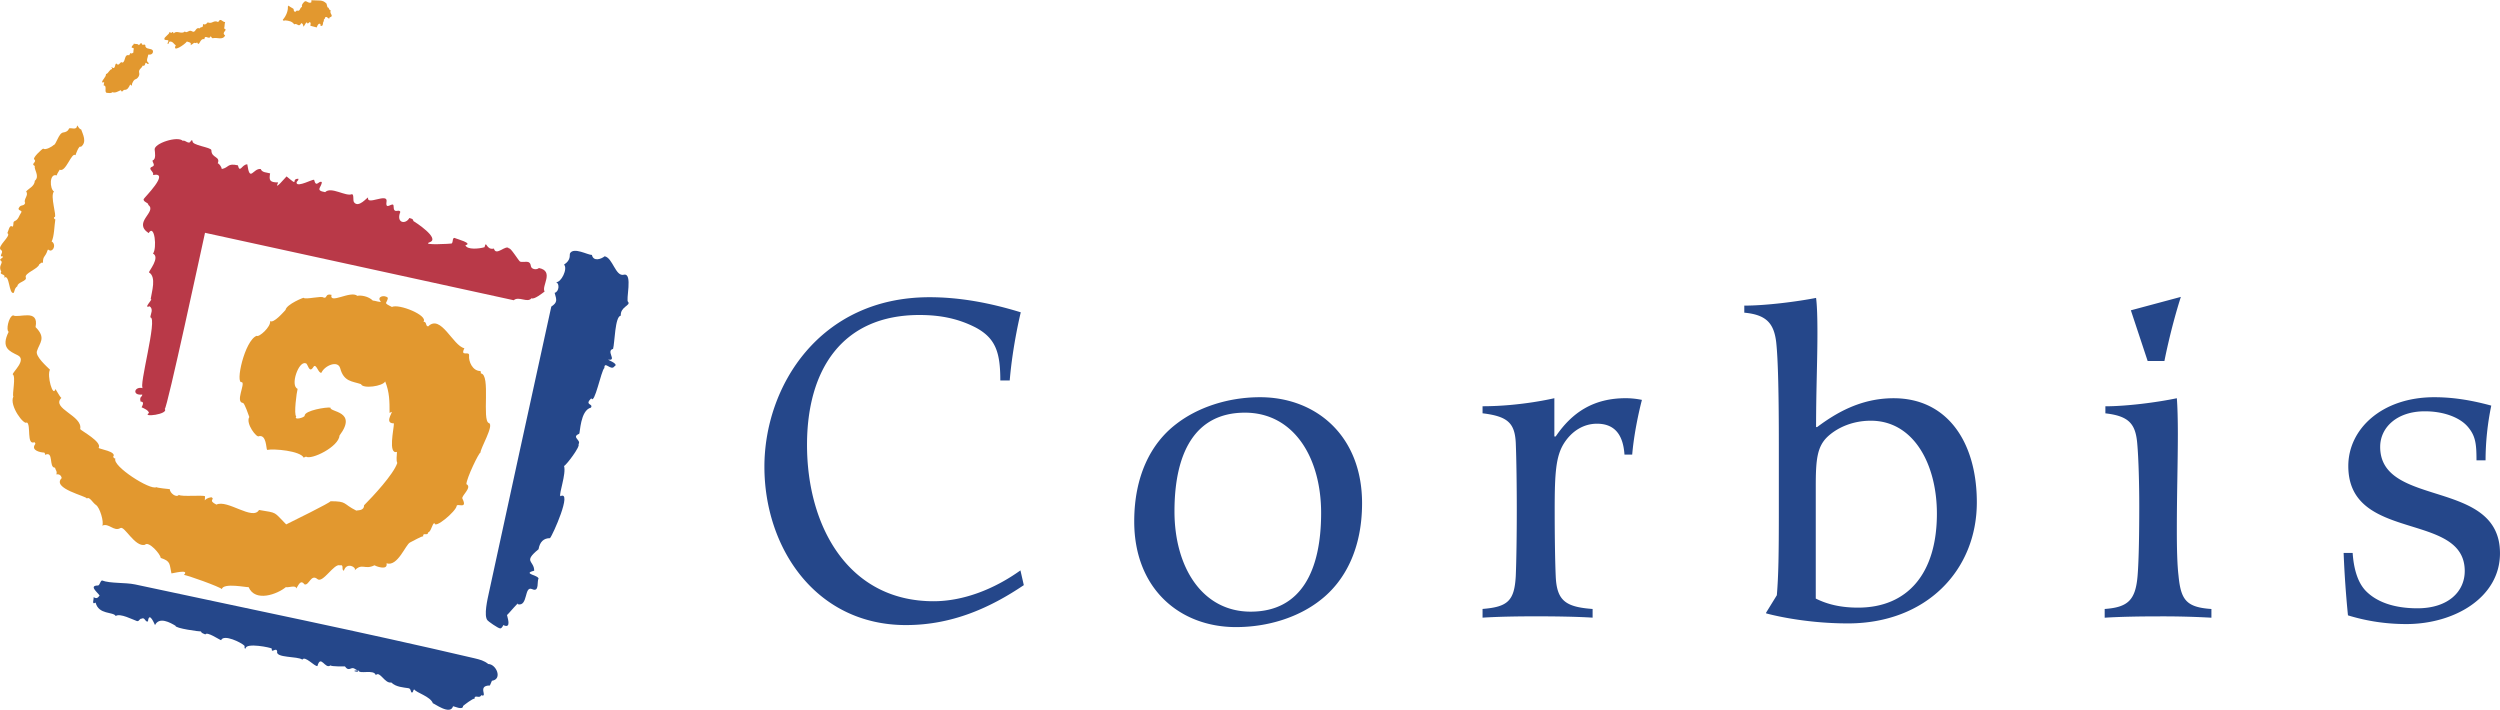 <svg xmlns="http://www.w3.org/2000/svg" width="2500" height="710" viewBox="0 0 150.31 42.66"><g fill-rule="evenodd" clip-rule="evenodd"><path d="M54.473 37.568c-5.427 0-8.514-4.641-8.514-9.523 0-4.822 3.309-10.189 9.927-10.189 1.836 0 3.651.343 5.487.908 0 0-.483 1.937-.665 4.096h-.565c0-1.695-.283-2.543-1.493-3.188-.989-.504-2.038-.747-3.37-.747-4.661 0-6.759 3.309-6.759 7.808 0 4.903 2.482 9.402 7.606 9.402 1.795 0 3.652-.727 5.226-1.855l.202.887c-1.976 1.332-4.277 2.401-7.082 2.401zM106.951 26.754v4.015c0 2.502-.021 3.834-.12 5.004l-.646 1.049v.041s2.118.605 4.923.605c4.681 0 7.747-3.168 7.747-7.284 0-3.591-1.755-6.255-5.003-6.255-1.998 0-3.491.908-4.601 1.735h-.061c0-2.179.081-3.954.081-5.649 0-.928-.021-1.654-.081-2.118-1.129.222-3.006.464-4.316.464v.424c1.29.121 1.774.605 1.916 1.755.12 1.049.161 3.328.161 6.214zm9.503 4.116c0 3.611-1.775 5.649-4.741 5.649-1.05 0-1.856-.202-2.542-.545v-6.739c0-1.634.08-2.421.746-3.026.605-.545 1.513-.928 2.562-.928 2.583 0 3.975 2.622 3.975 5.589zM81.893 30.245c0-4.076-2.784-6.377-6.133-6.377-1.957 0-3.773.626-5.044 1.614-1.533 1.171-2.522 3.147-2.522 5.852 0 4.075 2.764 6.355 6.114 6.355 1.957 0 3.772-.605 5.043-1.594 1.533-1.17 2.542-3.147 2.542-5.85zm-11.279.484c0-3.45 1.19-5.932 4.237-5.932 2.925 0 4.58 2.684 4.58 6.032 0 3.451-1.19 5.932-4.237 5.932-2.905 0-4.58-2.663-4.58-6.032zM130.134 21.689h-1.009l-1.009-3.046 3.006-.807c-.625 1.957-.988 3.853-.988 3.853zM130.88 23.929c.041.505.061 1.312.061 2.139 0 1.756-.061 3.592-.061 5.771 0 1.11.021 2.078.102 2.765.141 1.452.465 1.896 1.977 1.997v.524a52.455 52.455 0 0 0-3.188-.08c-1.069 0-2.3.02-3.229.08V36.6c1.393-.101 1.856-.524 1.978-1.997.081-.969.101-2.765.101-4.197 0-1.271-.04-2.845-.121-3.752-.101-1.171-.484-1.654-1.916-1.816v-.424c1.31-.001 3.146-.243 4.296-.485zM93.474 30.647c0-2.179.062-3.228.564-4.015.465-.727 1.17-1.171 1.978-1.171 1.069 0 1.573.666 1.654 1.856h.464c.143-1.654.585-3.288.585-3.288a4.87 4.87 0 0 0-.968-.102c-1.938 0-3.229.848-4.216 2.301h-.081v-2.301s-1.997.484-4.317.484v.424c1.513.182 1.937.585 1.997 1.775.04.969.061 2.603.061 4.035 0 1.434-.021 3.026-.061 3.975-.082 1.494-.484 1.856-1.997 1.978v.524c.948-.061 2.139-.08 3.188-.08 1.17 0 2.501.02 3.429.08V36.6c-1.613-.121-2.158-.483-2.218-1.978-.042-.948-.062-2.541-.062-3.975zM149.442 27.662h-.545c0-1.009-.061-1.474-.524-2.019-.484-.564-1.452-.928-2.583-.928-1.674 0-2.684.969-2.684 2.139 0 3.692 7.203 1.877 7.203 6.396 0 2.663-2.744 4.257-5.629 4.257-1.23 0-2.4-.182-3.511-.524a63.003 63.003 0 0 1-.261-3.753h.543c.061.908.283 1.755.787 2.28.646.665 1.695 1.049 3.107 1.049 1.856 0 2.845-1.009 2.845-2.24 0-3.611-7.001-1.694-7.001-6.314 0-2.24 2.038-4.137 5.165-4.137 1.21 0 2.32.202 3.431.505a16.452 16.452 0 0 0-.343 3.289z" fill="#25478a"/><path d="M19.689.424c.122.02.081.202.202.182-.121.202.226.334-.061.424-.038.012-.02.061-.04.081-.081-.02-.142-.162-.242-.081.02.101-.142.121-.061.222-.121.021 0 .363-.222.283.02-.061.004-.115-.041-.121-.1-.014-.141.121-.181.222l-.383-.102c0-.081.061-.182-.04-.222l-.121.101c0-.021-.02-.061-.061-.081-.081.04-.101.181-.202.262 0-.101-.021-.181-.121-.222-.04.061-.084.169-.182.121-.064-.032-.161-.102-.242-.04-.121-.182-.322-.222-.545-.242-.04.02-.141.04-.141-.041.202-.222.323-.544.303-.787l.041-.061c.101.101.202.121.302.202 0 .061.02.144.061.161.1.043.083-.084.162-.06.183.056.141-.182.283-.222-.041-.141.08-.262.181-.343.121-.021.242.162.383.061V0c.466.039.66-.055.909.202l.059.222zM13.536 1.312c-.041.121-.02.242-.061.383.274.111-.208.223.061.424-.152.304-.481.1-.727.162-.078.02-.101-.081-.141-.121-.101.262-.343-.142-.383.182-.295-.074-.279.51-.444.182-.041.121-.13-.012-.202.06-.051.052-.121.081-.182.121.081-.181-.121-.181-.222-.222-.108.171-.909.708-.666.222-.121-.061-.16-.222-.343-.222-.102 0-.072.199-.141.141-.056-.047.115-.196 0-.222-.081-.019-.179.008-.202-.061-.04-.121.32-.298.303-.424.081-.02.061.082.121.04.104-.072.072-.076.142.04.161-.222.464.081.666-.121.101.142.259-.114.404-.02.265.172.202-.263.484-.162.106-.159.202.041.202-.262.121.061.201 0 .282-.101.282.121.343-.162.625-.021.061-.04.063-.143.162-.121.087.021.141.123.262.123zM8.694 2.664c.08.04.023.067.06.141.085.17.433.071.444.262.01.166-.141.222-.282.202-.021.161-.16.38 0 .484.08.053 0 .027 0 .081-.081.02-.147-.161-.182-.02-.03.119-.061.141-.162.121-.04.161-.267.209-.201.443.038.136-.08.323-.202.364-.134.044-.17.157-.222.262-.045.089.064.208-.121.06-.061.142-.157.334-.323.323-.134-.009-.141.221-.242.02-.182.081-.323.182-.505.121-.081.08-.202.05-.322.041-.201-.015.036-.444-.202-.444 0-.159.118-.226-.101-.182.02-.182.242-.303.242-.504.161-.041.182-.262.364-.303.02-.061-.061-.081-.021-.121.034.02.062.061.101.061.163 0 .061-.424.262-.202.142 0 .142-.223.303-.121.182-.121.081-.524.383-.444l.081-.141c.061.08.142 0 .182-.041-.04-.101.101-.303-.101-.262-.041-.141.12-.161.12-.262.101.061.223-.02.303.101.061-.04.081-.141.162-.121.02.121.08.101.182.081zM4.88 7.768c.089.268.376.767-.02 1.05-.104-.139-.319.475-.322.503-.229-.229-.578 1.053-.949.868-.06.121-.141.202-.181.343-.451-.15-.425.817-.162.968-.251.251.188 1.502.041 1.534-.088.019-.02.141.04.141-.063.395-.063 1.014-.222 1.332.256.128.15.545-.081.545-.081 0-.13-.116-.162-.021-.152.457-.28.309-.282.767-.081-.081-.162.061-.222.081-.054.271-.909.53-.807.787.091.227-.504.28-.504.525-.184.138-.151.263-.222.403-.305.114-.238-1.186-.585-.908.162-.242-.323-.162-.161-.363-.182-.319.053-.474.02-.605-.016-.062-.141-.081-.061-.161.03-.031.288-.165.021-.162-.041-.101.167-.276 0-.383-.299-.19.673-.864.383-1.009.062-.109.131-.557.303-.383.121-.101-.005-.286.142-.343.229-.089.264-.345.384-.505.124-.166-.297-.095-.102-.343.119-.15.283-.04.343-.242-.122-.222.24-.464.059-.687.141-.181.504-.302.524-.646.317-.271-.069-.681 0-.887-.285-.143.162-.223-.04-.404-.099-.088.449-.606.545-.645.126.126.585-.149.605-.202.18 0 .307-.735.605-.767.142-.015.283-.08.343-.242.141-.061.464.141.484-.182.082.081.122.223.243.243zM23.322 17.896c-.053.367-.324.262.242.545.418-.21 2.192.511 1.896.888.222 0 .101.262.282.282.766-.765 1.492 1.174 2.179 1.312-.277.554.315.127.282.443-.036.349.204.929.687.929.02.04.02.08.02.142.612.047.049 2.841.484 2.985.337.112-.525 1.541-.504 1.775-.078-.044-.848 1.556-.848 1.897.376.188-.321.709-.242.867.339.678-.319.258-.343.443-.042.327-1.332 1.417-1.332 1.029-.146.024-.193.511-.383.564-.02.242-.323-.04-.303.242-.048-.048-.649.301-.787.363-.264.12-.743 1.475-1.412 1.252.097.482-.705.146-.727.12-.584.292-.73-.157-1.19.304.14-.188-.49-.525-.646.02-.182-.04.04-.384-.242-.323-.352-.131-1.028 1.105-1.352.827-.383-.328-.5.391-.767.323-.254-.318-.358.034-.504.242-.022-.231-.476-.031-.625-.081-.505.422-1.842.928-2.24 0-.088.033-1.513-.283-1.613.121-.028-.108-2.209-.895-2.28-.848.391-.392-.717-.08-.747-.1-.127-.575-.031-.725-.646-.929 0-.212-.73-1.049-.948-.787-.607.152-1.227-1.16-1.473-1.009-.389.239-.707-.332-1.09-.141.113-.221-.15-1.103-.382-1.248-.182-.113-.395-.533-.544-.383 0-.148-2.142-.603-1.514-1.23-.035-.18-.16-.25-.323-.223.063-.189-.036-.225-.081-.403-.395 0-.051-1.044-.605-.767.041-.061-.02-.101-.04-.142-.199 0-.833-.12-.545-.504.034-.046-.02-.081-.041-.121-.498.213-.192-1.054-.463-1.19-.146.217-1.079-1.011-.808-1.554-.089-.089.169-1.228-.04-1.332 0-.149.855-.873.303-1.149-.495-.248-1.03-.442-.545-1.413-.169-.07-.016-.896.263-.988.325.195 1.58-.438 1.352.706.665.665.231.95.081 1.453-.095.315.59.913.786 1.109-.197.346.181 1.691.323 1.17.036 0 .261.464.363.525-.638.638 1.309 1.072 1.13 1.876.072.108 1.336.774 1.11 1.13.025.074 1.137.217.868.545.046.046.081.101.141.101-.219.438 2.108 1.927 2.462 1.715.014.039.76.121.807.121 0 .236.399.537.544.344.168.125 1.41-.002 1.574.081 0 .475-.134.134.383.06.259.13-.247.17.302.444.657-.328 2.187.981 2.562.322 1.142.19.857.09 1.634.868.377-.188 2.664-1.311 2.664-1.393 1.02 0 .714.146 1.554.565.074-.037.464.027.464-.322.522-.523 1.767-1.853 1.997-2.543-.081-.182-.021-.443-.021-.666-.546.164-.181-1.382-.181-1.715-.714 0 .185-.945-.262-.625 0-.699-.001-1.242-.263-1.897-.147.296-1.355.455-1.453.162-.522-.175-1.036-.142-1.25-.948-.138-.517-.949-.16-1.13.262-.191.063-.316-.617-.485-.343-.268.437-.333-.251-.463-.222-.421-.169-.95 1.347-.485 1.533-.055.182-.241 1.565-.081 1.654-.174.261.504.073.504-.04 0-.315 1.326-.53 1.554-.484-.071.282 1.66.188.544 1.675-.045.682-1.694 1.486-2.018 1.271l-.139.06c-.204-.407-1.781-.548-2.2-.464-.063-.114-.037-.916-.484-.827-.122.146-.827-.771-.584-1.15-.045-.112-.281-.836-.384-.847-.472-.053.153-1.154-.061-1.251-.424.141.162-2.512.888-2.785.129.113.87-.542.807-.888.215.162.826-.563.928-.666.048-.34 1.143-.78 1.09-.727.119.119 1.093-.142 1.19-.02.251.083.078-.264.485-.162-.149.594 1.153-.282 1.553.061.207-.051.667.021.929.282.117 0 .462.127.484.061-.293-.291.232-.438.424-.221z" fill="#e2982f"/><path d="M11.579 8.454c-.092.276 1.13.38 1.13.564 0 .489.558.353.383.787.097.016.243.254.243.343.442-.088.319-.366.968-.222.127.506.236-.059.565-.061.16 1.119.341.225.807.282.081.222.363.202.565.263-.067.402-.044.545.485.545-.291.58.463-.335.504-.363.806.671.219.144.706.141.041.121-.132.143-.101.262.066.251.962-.239 1.049-.202.13.519.284.021.464.141 0 .307-.433.5.202.605.36-.36 1.246.285 1.614.121.13.019.043.378.121.484.274.377.805-.315.847-.283-.113.51 1.198-.307 1.11.243-.098.61.423-.064.423.283 0 .51.331.124.404.343-.267.667.318.771.544.363.121.04.222.04.242.182.087.046 1.627 1.043.989 1.271-.577.207 1.294.093 1.312.081.117-.086 0-.444.262-.303.009.015 1.052.295.565.404.099.295.851.213 1.15.121.119-.476.083.201.565.081.125.5.733-.28.908 0 .069-.104.597.766.666.787.245.073.591-.139.646.262.029.213.362.244.485.121.945.189.132 1.095.342 1.413-.134.101-.638.502-.787.404-.243.304-.765-.146-1.069.121l-18.562-4.055c-.181.809-2.282 10.592-2.421 10.592.256.32-1.423.526-.948.243-.023-.167-.307-.282-.444-.344.068-.135.179-.343-.061-.343-.083-.333.101-.253.101-.424-.633.079-.487-.516.04-.383-.291 0 .908-4.258.444-4.258.021-.222.202-.484-.04-.666-.445.178.271-.495.06-.424.063-.445.362-1.336-.101-1.614-.019-.061.691-.906.242-1.13.254-.311.095-1.826-.262-1.231-.982-.655.533-1.281-.02-1.695.025-.143-.295-.156-.283-.343.004-.058 1.648-1.67.565-1.453.102-.202-.372-.372-.041-.504.218-.086-.023-.273.021-.382.219-.043.137-.49.121-.646-.04-.372 1.383-.836 1.694-.524.142-.081.365.273.485 0 .024-.056.081-.02.101 0z" fill="#b93948"/><path d="M35.588 15.314c.091.412.547.255.767.081.484.09.651 1.234 1.15 1.109.566-.141.094 1.597.263 1.635.162.216-.48.287-.444.827-.353.029-.363 1.651-.464 1.998-.445.111.238.716-.262.645-.216-.03.666.242.343.404-.202.302-.605-.363-.605.101-.187.13-.595 2.26-.787 1.815-.44.44.144.309-.02.565-.647.162-.649 1.55-.706 1.573-.499.206.146.377-.041.626.126.126-.716 1.235-.868 1.312.138.48-.324 1.68-.222 1.816.754-.378-.47 2.365-.625 2.521-.383 0-.613.228-.687.666-.956.782-.262.67-.262 1.291-.747.187.262.257.262.484-.109.109.07.837-.383.625-.497-.231-.233 1.066-.868.908.128-.257-.587.626-.646.646 0 .075.311.871-.222.605 0-.003-.072.195-.182.202-.126.007-.759-.452-.766-.484-.244-.265.006-1.313.08-1.654 1.239-5.74 2.502-11.475 3.753-17.211.384-.256.324-.399.202-.827.27-.067.31-.569.081-.646.306.051.723-.811.484-1.05.453-.301.304-.582.363-.686.223-.377 1.053.103 1.312.103zM29.354 39.909c.48 0 .879.914.222 1.008l-.121.283c-.801 0-.075.734-.524.586-.101.241-.404-.082-.404.221-.044-.088-.685.418-.685.424 0 .29-.562-.002-.605.021-.162.566-1.161-.199-1.211-.182-.135-.405-1.007-.642-1.11-.827-.101 0-.041.182-.162.182-.08-.061-.037-.237-.201-.263-.273-.043-.752-.065-1.029-.343-.387.086-.685-.718-.928-.444-.125-.374-.985-.025-1.05-.282-.714 0 .458.239-.262-.121-.183-.091-.321.215-.545-.121-.049 0-.819.02-.867-.061-.331.265-.579-.685-.787.041-.168.042-.75-.647-.908-.384-.265-.22-1.637-.085-1.513-.505-.06-.262-.363.162-.323-.161-.028-.056-1.574-.38-1.574 0-.121 0-.02-.121-.08-.181-.182-.182-1.24-.706-1.393-.323-.108-.027-.857-.543-.948-.344-.101-.06-.222-.06-.262-.181-.042.014-1.569-.184-1.534-.344-.315-.189-.972-.558-1.23-.04-.01-.007-.351-.88-.424-.223-.161.081-.182-.282-.383-.161-.121-.02-.147.187-.283.142-.237-.079-1.02-.491-1.271-.303-.149-.272-1.024-.062-1.211-.807-.254.152-.098-.182-.121-.323.168.084.23.077.363-.101-.152-.218-.67-.605-.08-.605.121-.081.101-.242.222-.302.502.192 1.397.112 1.997.241 6.803 1.462 13.624 2.85 20.398 4.438.327.079.585.143.827.345z" fill="#25478a"/></g></svg>